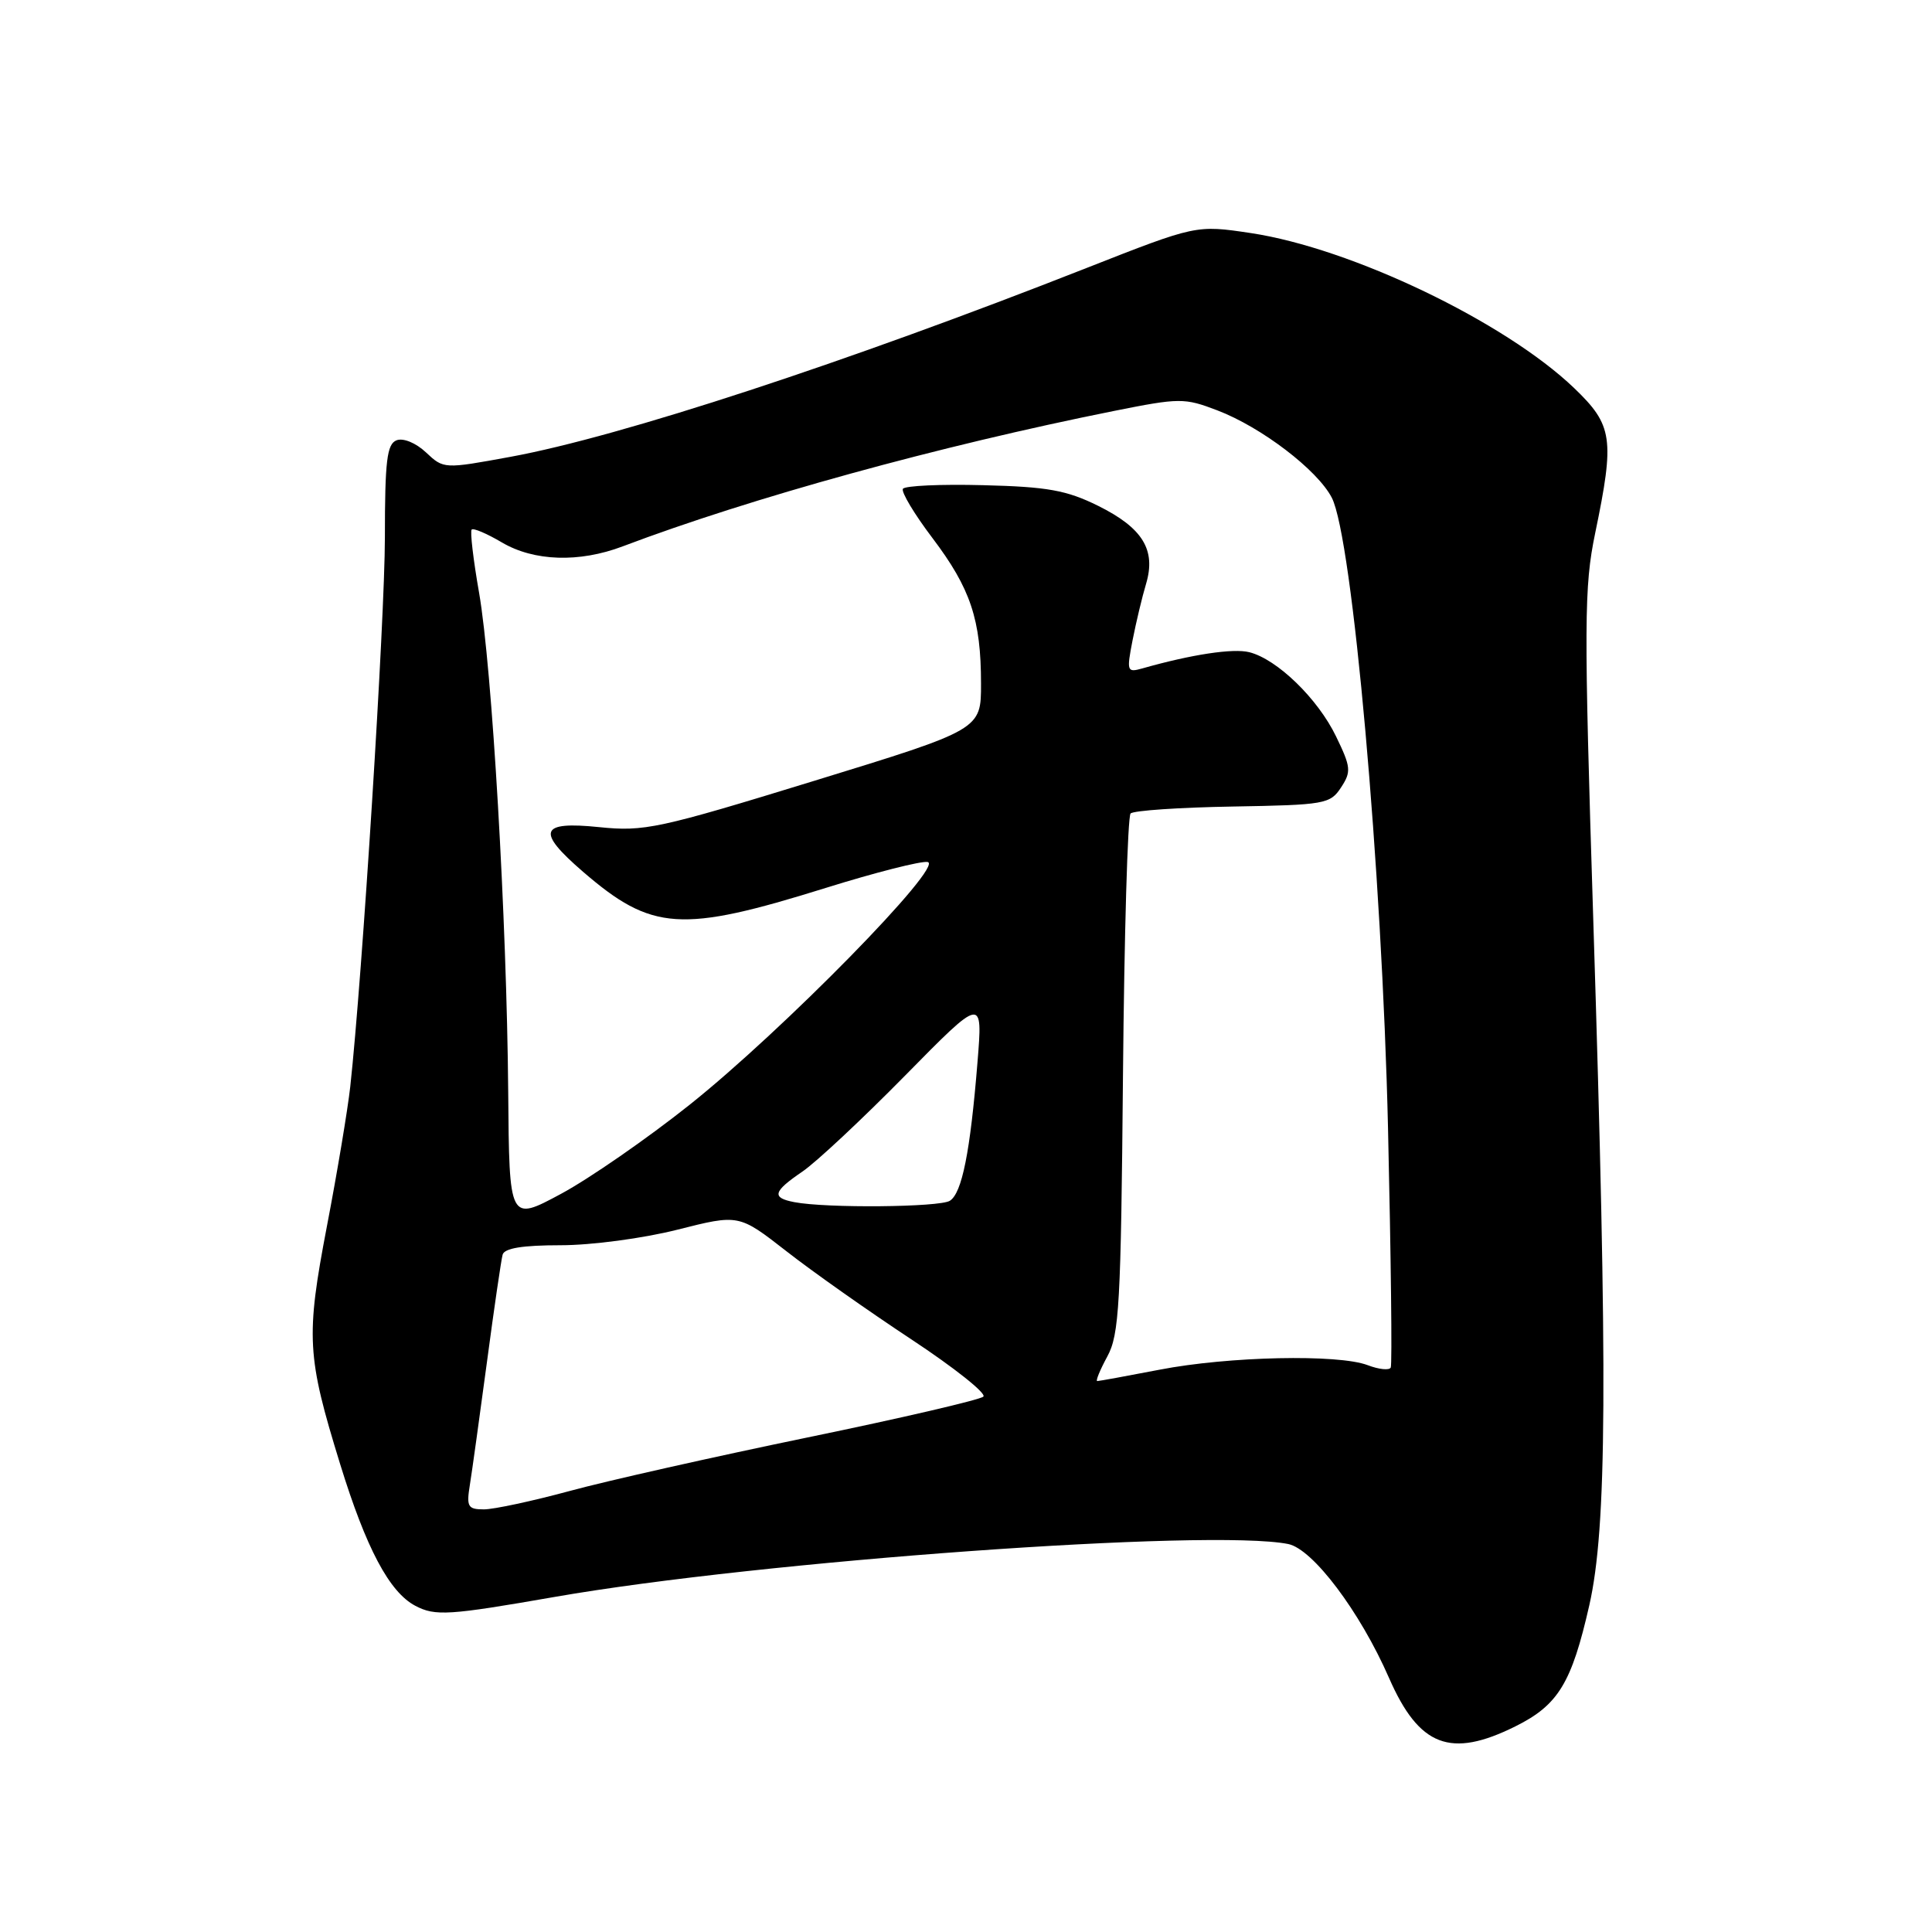 <?xml version="1.0" encoding="UTF-8" standalone="no"?>
<!DOCTYPE svg PUBLIC "-//W3C//DTD SVG 1.1//EN" "http://www.w3.org/Graphics/SVG/1.1/DTD/svg11.dtd" >
<svg xmlns="http://www.w3.org/2000/svg" xmlns:xlink="http://www.w3.org/1999/xlink" version="1.1" viewBox="0 0 256 256">
 <g >
 <path fill="currentColor"
d=" M 200.80 228.75 C 206.48 225.93 208.25 223.01 210.59 212.71 C 212.93 202.38 213.04 182.64 211.12 122.00 C 209.87 82.35 209.89 77.80 211.37 70.64 C 213.97 58.11 213.71 56.34 208.58 51.42 C 199.41 42.64 179.06 32.88 165.72 30.88 C 158.50 29.80 158.50 29.80 144.00 35.50 C 112.12 48.05 82.21 57.86 67.65 60.53 C 58.83 62.15 58.79 62.15 56.45 59.95 C 55.11 58.69 53.44 58.00 52.55 58.34 C 51.27 58.83 51.00 61.05 51.00 71.22 C 50.99 82.12 48.01 129.38 46.41 144.00 C 46.07 147.03 44.69 155.34 43.32 162.47 C 40.51 177.19 40.65 179.67 45.07 194.00 C 48.51 205.15 51.59 210.96 55.02 212.77 C 57.67 214.17 59.45 214.05 73.50 211.60 C 100.84 206.83 160.40 202.53 170.69 204.59 C 173.95 205.24 180.21 213.55 184.05 222.33 C 188.04 231.44 192.20 233.03 200.80 228.75 Z  M 62.26 196.75 C 62.55 194.96 63.56 187.65 64.52 180.50 C 65.47 173.35 66.41 166.94 66.60 166.25 C 66.83 165.39 69.25 165.00 74.28 165.00 C 78.39 165.00 85.20 164.09 89.76 162.94 C 97.90 160.88 97.90 160.88 104.20 165.79 C 107.66 168.50 115.13 173.76 120.80 177.50 C 126.46 181.24 130.74 184.64 130.30 185.06 C 129.86 185.48 119.38 187.92 107.00 190.47 C 94.62 193.03 80.45 196.21 75.50 197.56 C 70.55 198.90 65.43 200.00 64.12 200.00 C 61.99 200.00 61.79 199.65 62.26 196.75 Z  M 146.72 179.75 C 148.31 176.85 148.53 172.83 148.80 142.50 C 148.97 123.80 149.42 108.18 149.81 107.79 C 150.20 107.40 156.29 106.99 163.35 106.87 C 175.53 106.66 176.26 106.54 177.69 104.35 C 179.07 102.25 179.01 101.65 177.03 97.57 C 174.61 92.57 169.23 87.35 165.54 86.42 C 163.39 85.88 157.91 86.71 151.36 88.57 C 149.33 89.14 149.27 88.96 150.07 84.84 C 150.54 82.45 151.34 79.09 151.86 77.36 C 153.20 72.86 151.41 69.95 145.50 67.02 C 141.33 64.96 138.81 64.50 130.30 64.29 C 124.69 64.14 119.90 64.36 119.64 64.77 C 119.39 65.18 121.15 68.12 123.56 71.30 C 128.61 77.98 129.99 82.11 129.99 90.59 C 130.00 96.67 130.00 96.67 107.90 103.46 C 87.24 109.81 85.37 110.21 79.40 109.60 C 71.50 108.79 71.02 110.13 77.25 115.51 C 86.39 123.39 90.23 123.64 109.43 117.65 C 116.00 115.60 122.07 114.06 122.92 114.22 C 125.19 114.66 103.68 136.60 91.35 146.41 C 85.76 150.86 78.11 156.16 74.34 158.19 C 67.48 161.88 67.48 161.88 67.34 144.69 C 67.15 121.82 65.20 88.42 63.48 78.54 C 62.71 74.16 62.27 70.39 62.50 70.17 C 62.73 69.94 64.53 70.71 66.51 71.88 C 70.76 74.38 76.74 74.58 82.50 72.40 C 99.51 65.96 124.36 59.11 147.62 54.45 C 156.32 52.71 156.94 52.71 161.29 54.37 C 167.14 56.60 174.57 62.27 176.47 65.95 C 179.20 71.23 183.13 115.34 183.92 149.50 C 184.31 166.55 184.48 180.82 184.28 181.21 C 184.09 181.60 182.71 181.46 181.22 180.89 C 177.32 179.41 162.79 179.72 153.66 181.49 C 149.35 182.32 145.63 183.00 145.39 183.00 C 145.15 183.00 145.75 181.54 146.72 179.75 Z  M 105.25 159.29 C 102.21 158.71 102.42 157.90 106.31 155.25 C 108.13 154.02 114.25 148.29 119.92 142.53 C 130.23 132.05 130.23 132.05 129.52 140.78 C 128.56 152.65 127.47 158.09 125.86 159.11 C 124.50 159.97 109.47 160.11 105.25 159.29 Z "/>
</g>
</svg>